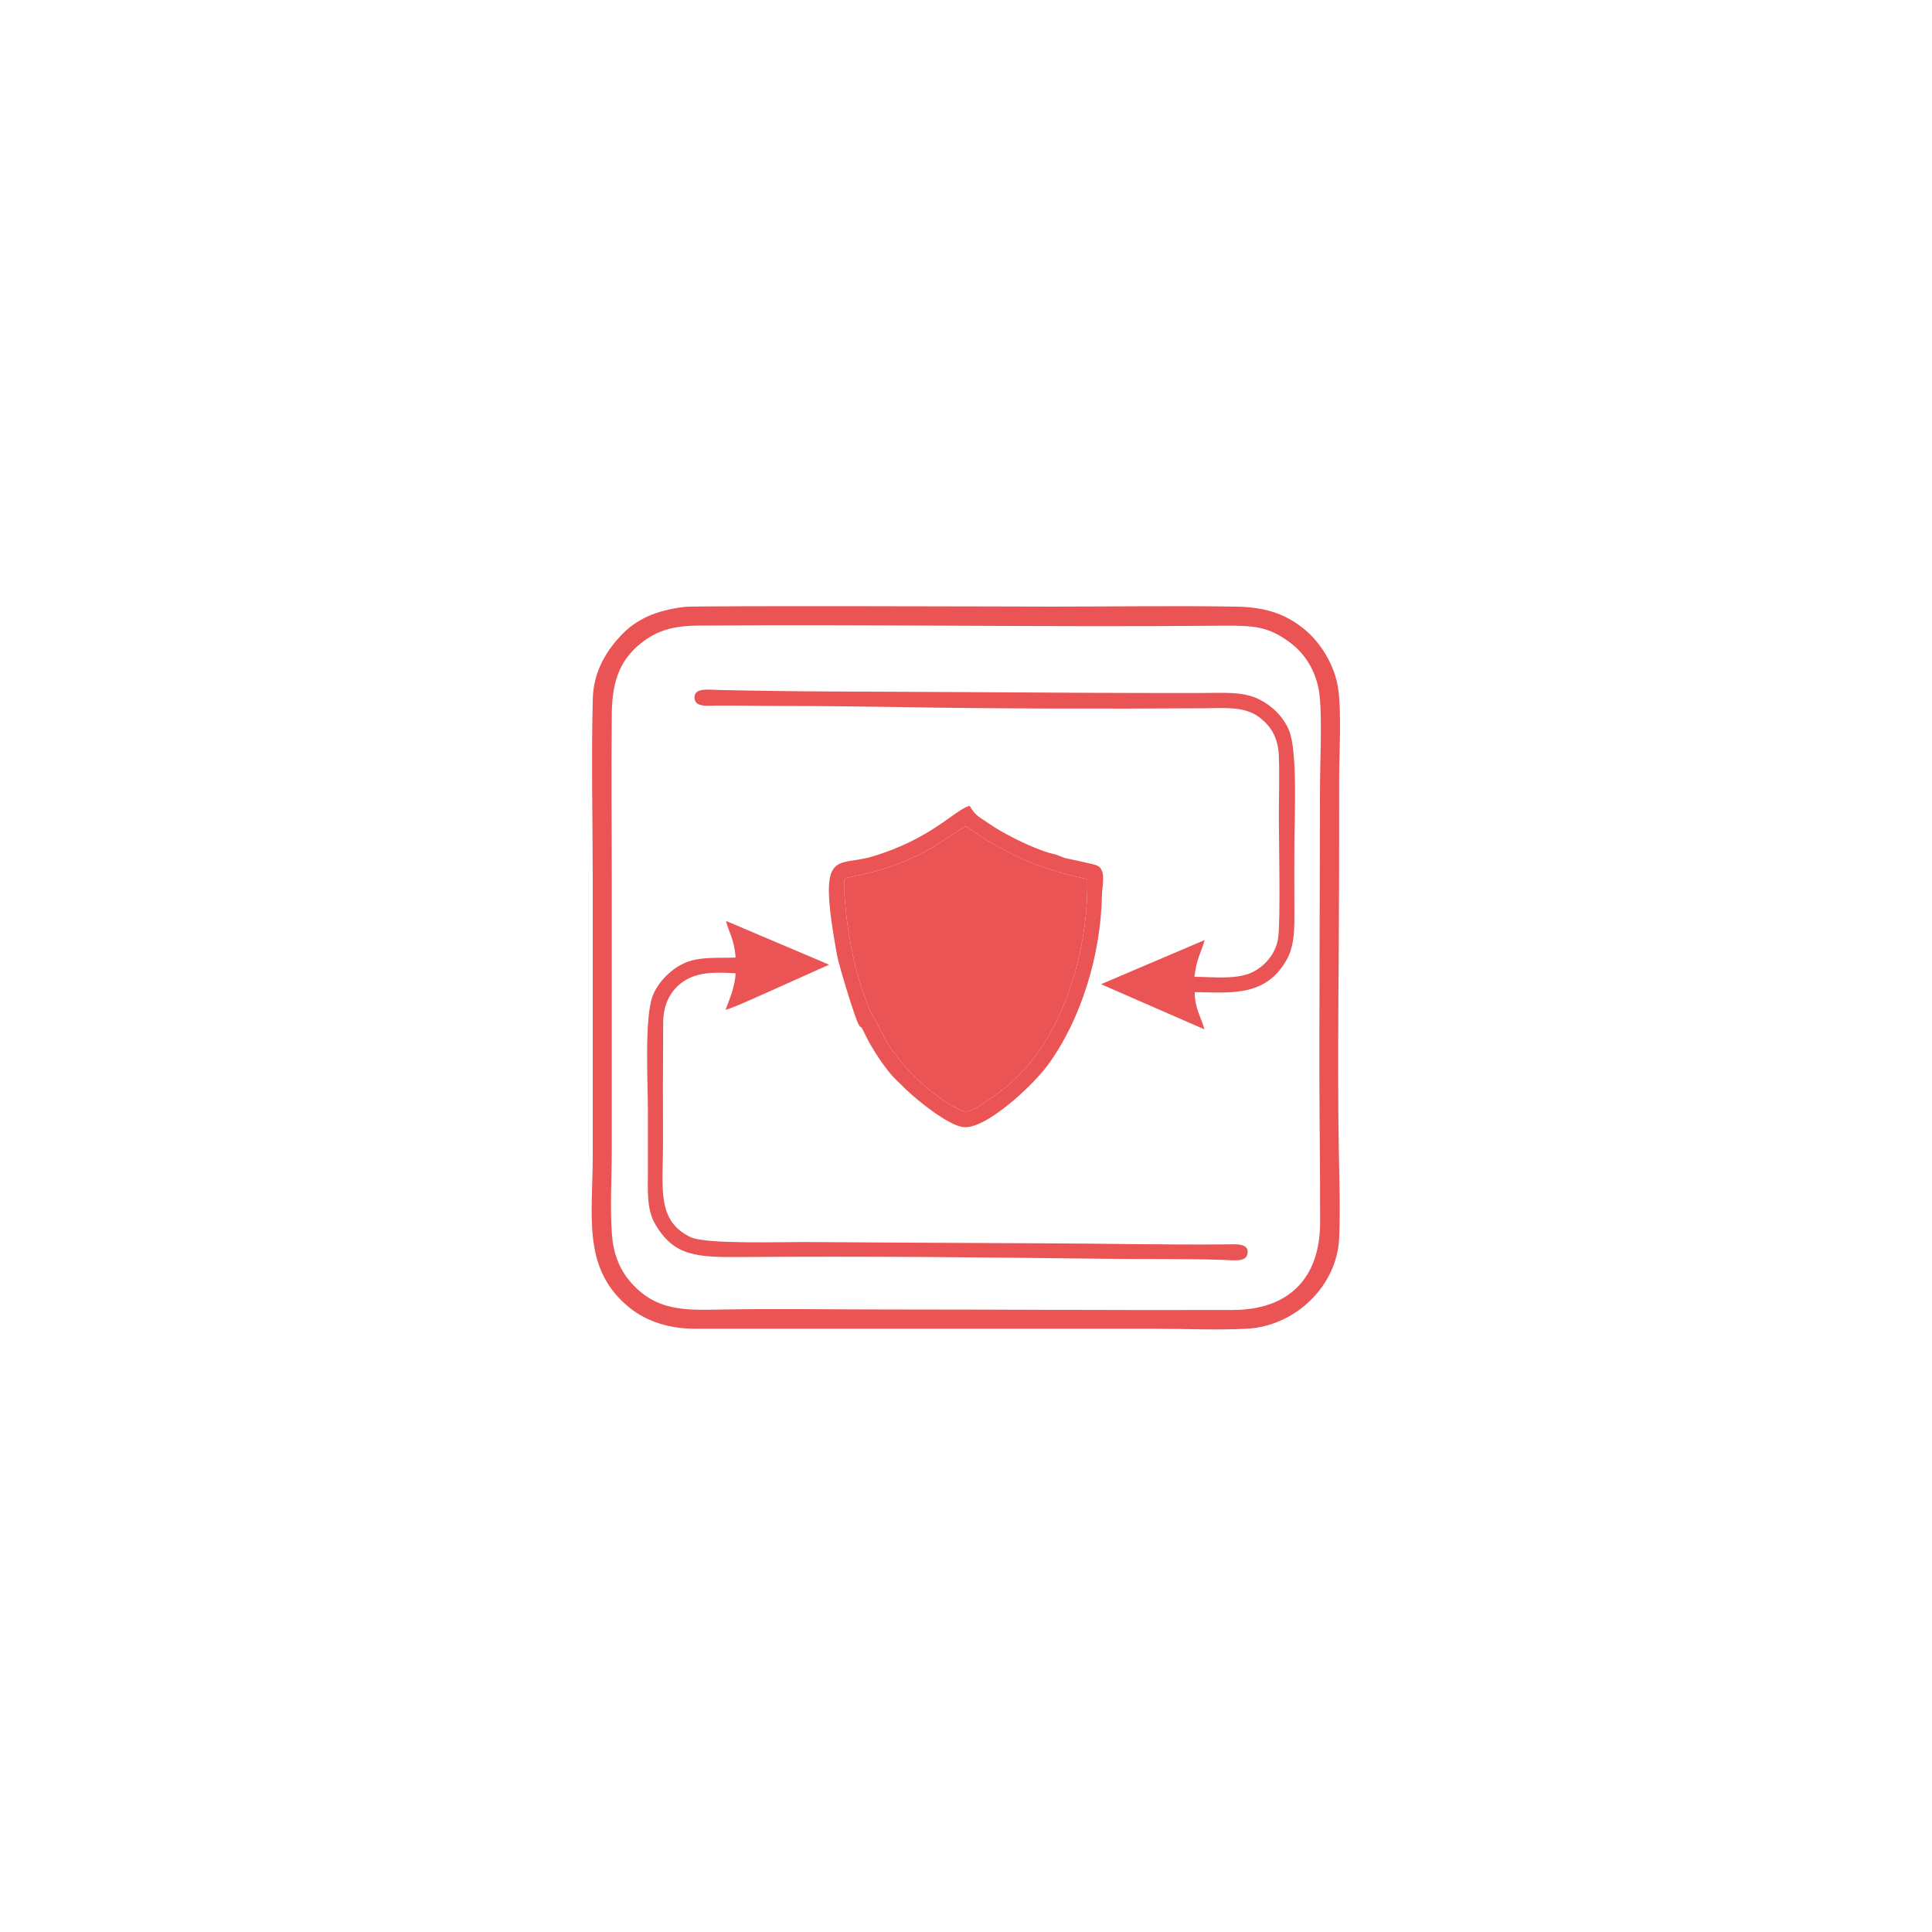 <?xml version="1.0" encoding="utf-8"?>
<!-- Generator: Adobe Illustrator 16.0.0, SVG Export Plug-In . SVG Version: 6.00 Build 0)  -->
<!DOCTYPE svg PUBLIC "-//W3C//DTD SVG 1.1//EN" "http://www.w3.org/Graphics/SVG/1.1/DTD/svg11.dtd">
<svg version="1.1" id="Layer_1" xmlns="http://www.w3.org/2000/svg" xmlns:xlink="http://www.w3.org/1999/xlink" x="0px" y="0px"
	 width="1000px" height="1000px" viewBox="0 0 800 800" enable-background="new 0 0 800 800" xml:space="preserve">
<g>
	<path fill-rule="evenodd" clip-rule="evenodd" fill="#ea5455" d="M253.428,511.652c-0.892-10.696-0.105-24.808-0.106-35.883
		V367.672c0-24.037-0.257-48.212,0.006-72.231c0.158-14.442,3.935-23.472,14.052-30.561c6.515-4.564,13.467-5.767,21.606-5.832
		c71.897-0.574,144.476,0.711,216.193,0.052c13.779-0.126,19.813,0.132,28.957,6.939c6.466,4.812,11.729,12.695,12.483,24.031
		c0.741,11.146,0.004,24.499-0.045,35.888l-0.258,108.098c-0.053,24.072,0.347,48.159,0.31,72.214
		c-0.036,23.018-12.96,36.088-36.057,36.165c-47.762,0.161-95.725-0.205-143.539-0.205c-23.96,0-48.3-0.419-72.214,0.095
		c-12.384,0.266-21.369-0.733-29.081-6.978C259.386,530.207,254.377,523.031,253.428,511.652L253.428,511.652z M283.561,251.286
		c-12.017,1.467-19.966,5.102-26.227,11.633c-5.646,5.889-11.56,14.612-11.864,26.238c-0.657,25.057-0.052,50.286-0.024,75.375
		l0.001,113.929c0,25.025-4.323,45.937,13.913,61.938c6.827,5.989,16.201,9.753,28.28,9.811l190.627,0.002
		c12.255,0,26.083,0.633,38.133-0.021c19.925-1.083,37.301-17.654,38.123-37.622c0.507-12.329,0.015-25.734-0.182-38.144
		c-0.578-36.663,0.108-76.949,0.157-113.928c0.017-12.708,0.022-25.417,0.021-38.125c0-10.722,1.075-27.763-0.474-37.637
		c-1.591-10.141-7.854-19.167-13.703-23.982c-7.494-6.17-15.481-9.335-28.419-9.556c-25.278-0.43-50.946-0.015-76.269-0.015
		C431.348,251.18,288.196,250.719,283.561,251.286L283.561,251.286z"/>
	<path fill-rule="evenodd" clip-rule="evenodd" fill="#ea5455" d="M450.212,363.985c-7.202-1.295-14.29-3.631-21.053-5.956
		c-7.409-2.548-17.202-7.904-23.76-12.12c-1.841-1.184-3.596-2.738-5.627-3.823l-13.629,8.821
		c-10.578,6.108-21.42,9.835-33.576,12.155c-2.466,0.47-2.801,0.179-3.026,2.331c-0.152,1.452,0.063,4.256,0.185,5.78
		c0.282,3.542,0.576,7.029,1.046,10.497c1.861,13.725,4.645,25.014,9.323,36.445c0.715,1.746,0.927,2.016,1.914,3.467
		c0.727,1.068,3.3,6.858,6.139,11.348c6.428,10.163,19.458,22.362,30.069,26.951c2.796,1.209,5.829-1.034,7.946-2.384
		c10.53-6.706,16.891-12.348,23.794-21.973C442.138,418.54,450.736,391.298,450.212,363.985L450.212,363.985z"/>
	<path fill-rule="evenodd" clip-rule="evenodd" fill="#ea5455" d="M494.598,404.477c0.812-7.487,2.58-9.464,4.227-15.226
		l-42.917,18.289l42.835,18.706c-1.383-5.074-4.114-8.893-4.009-15.427c14.812,0.175,29.004,2.125,37.849-13.042
		c3.589-6.155,3.422-13.333,3.386-21.582c-0.037-8.52-0.004-17.046-0.004-25.566c0-11.648,1.456-39.544-2.242-48.278
		c-2.4-5.667-7.028-10.115-12.337-12.771c-6.647-3.324-14.608-2.646-22.935-2.631c-33.657,0.058-67.272-0.147-100.92-0.373
		c-33.406-0.224-67.114-0.073-100.471-0.889c-3.691-0.09-9.433-0.978-9.487,3.038c-0.057,4.271,5.359,3.477,9.038,3.446
		c8.48-0.069,17.064,0.145,25.567,0.147c16.706,0.005,33.535,0.199,50.236,0.478c41.514,0.693,84.387,0.744,126.038,0.489
		c8.167-0.051,16.252-0.889,22.277,3.226c4.692,3.204,8.464,8.048,8.8,16.296c0.338,8.34,0.012,16.896,0.02,25.262
		c0.01,10.046,0.726,42.643-0.269,50.141c-0.915,6.905-5.875,12.055-10.72,14.373C511.957,405.739,502.407,404.517,494.598,404.477
		L494.598,404.477z"/>
	<path fill-rule="evenodd" clip-rule="evenodd" fill="#ea5455" d="M304.634,396.5c-7.926,0.325-15.391-0.585-21.911,2.617
		c-5.238,2.573-9.992,7.425-12.283,12.805c-3.736,8.776-2.152,36.55-2.152,48.148c0,8.223,0.019,16.448,0,24.67
		c-0.02,8.103-0.591,15.986,3.025,22.164c7.857,13.425,17.291,13.758,36.51,13.604c48.67-0.388,100.401,0.108,149.362,0.721
		c16.457,0.206,33.271-0.058,49.678,0.475c3.322,0.108,8.715,0.942,9.564-2.059c1.39-4.903-4.406-4.417-8.109-4.38
		c-24.554,0.246-50.23-0.326-74.906-0.435c-33.191-0.146-66.382-0.298-99.574-0.525c-9.641-0.066-41.431,0.983-47.758-1.977
		c-14.439-6.755-11.501-20.877-11.546-38.803c-0.042-16.732-0.042-33.513,0.078-50.245c0.058-8.102,3.594-13.628,8.308-16.826
		c6.063-4.114,13.241-3.92,21.717-3.435c-0.503,6.274-2.363,10.083-4.199,15.097c2.125-0.212,17.911-7.538,21.425-9.039
		l21.447-9.627l-42.7-18.119C301.744,386.11,303.889,388.272,304.634,396.5L304.634,396.5z"/>
	<path fill-rule="evenodd" clip-rule="evenodd" fill="#ea5455" d="M450.212,363.985c0.524,27.313-8.074,54.555-20.256,71.539
		c-6.903,9.625-13.264,15.267-23.794,21.973c-2.117,1.35-5.149,3.593-7.946,2.384c-10.61-4.589-23.641-16.788-30.069-26.951
		c-2.839-4.489-5.412-10.279-6.139-11.348c-0.987-1.451-1.199-1.721-1.914-3.467c-4.678-11.431-7.462-22.72-9.323-36.445
		c-0.47-3.468-0.764-6.955-1.046-10.497c-0.121-1.523-0.337-4.328-0.185-5.78c0.225-2.152,0.56-1.86,3.026-2.331
		c12.156-2.32,22.998-6.047,33.576-12.155l13.629-8.821c2.031,1.085,3.786,2.64,5.627,3.823c6.558,4.216,16.351,9.572,23.76,12.12
		C435.922,360.354,443.01,362.689,450.212,363.985L450.212,363.985z M401.497,333.653c-6.439,1.869-15.767,13.696-40.292,21.012
		c-15.255,4.55-22.826-4.417-14.648,40.664c0.844,4.65,7.644,26.826,9.063,29.046c1.525,2.384,0.124-1.25,2.96,4.679
		c2.554,5.337,8.545,14.45,12.683,18.267c1.6,1.477,2.265,2.269,3.851,3.769c5.294,5.01,17.127,14.539,23.447,15.582
		c9.249,1.525,29.238-17.311,35.408-25.771c13.632-18.688,21.857-45.359,22.316-70.104c0.073-3.997,1.913-10.556-1.958-12.369
		c-1.575-0.738-10.343-2.431-12.709-2.989c-2.497-0.589-2.725-1.235-5.72-1.91c-2.177-0.491-3.73-1.094-5.765-1.866
		c-6.299-2.389-15.088-6.784-20.433-10.506C405.674,338.352,404.032,338.016,401.497,333.653L401.497,333.653z"/>
</g>
</svg>
